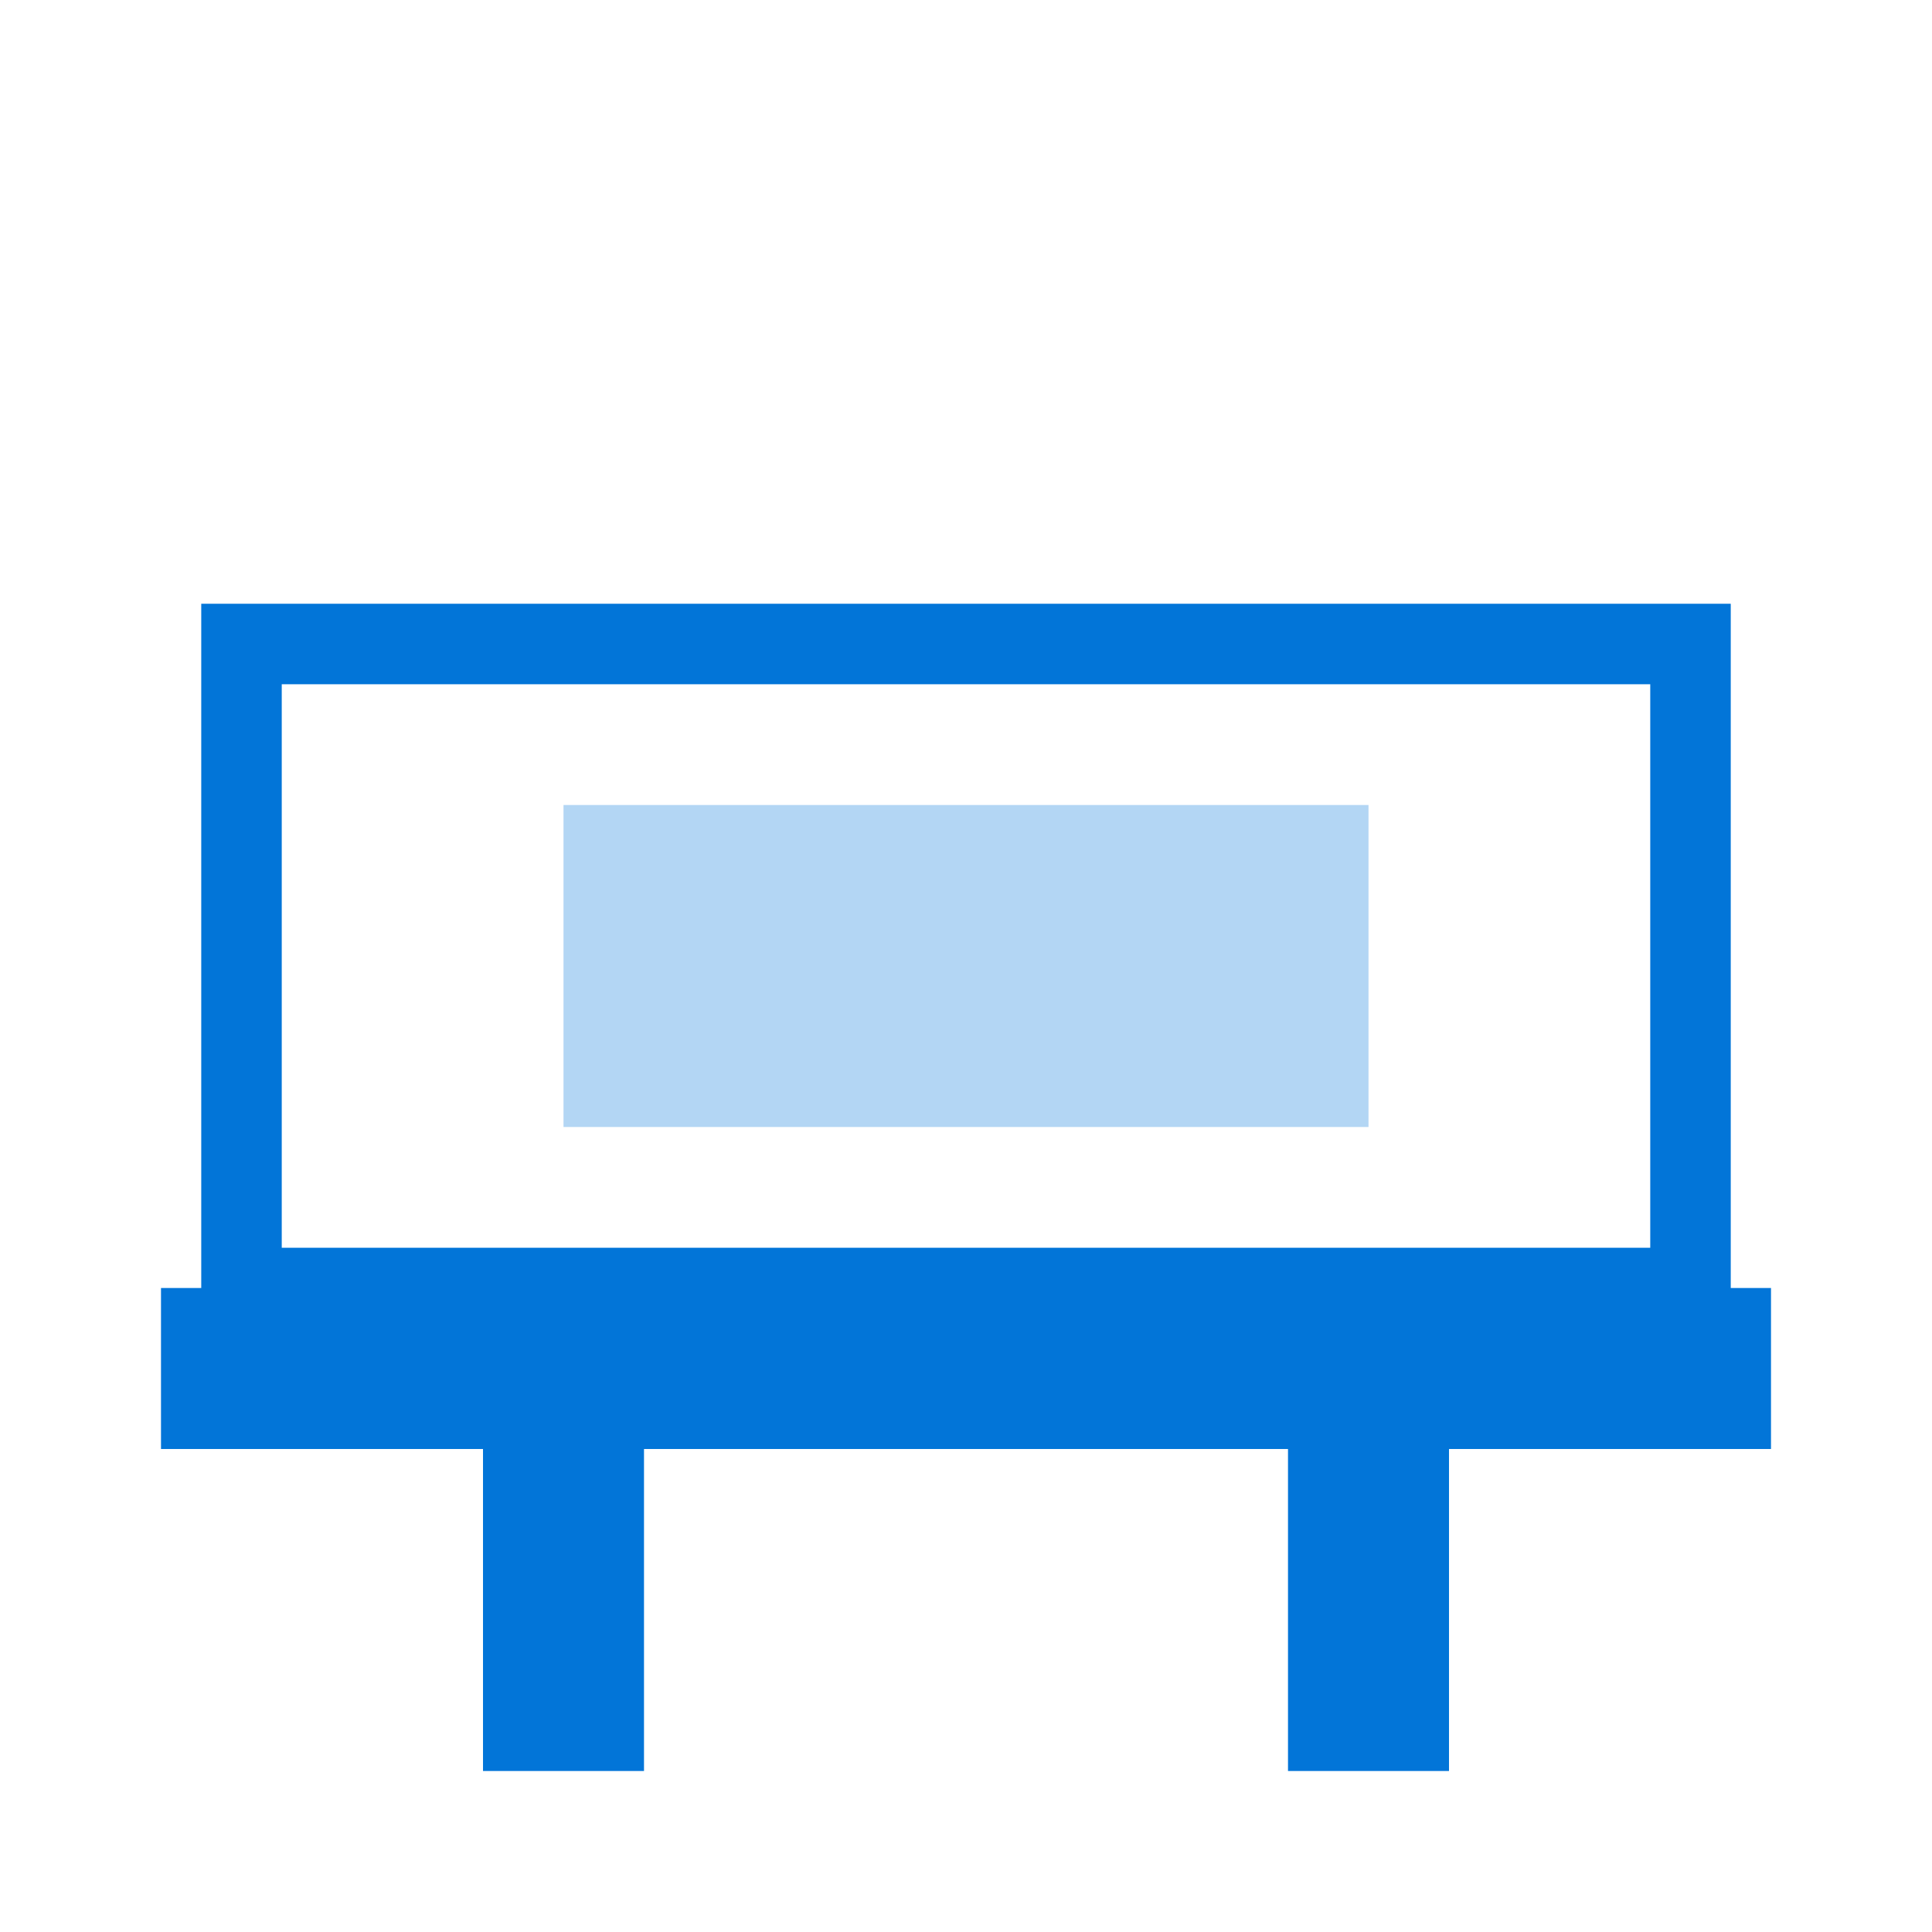 <svg width="48" height="48" viewBox="0 0 48 48" fill="none" xmlns="http://www.w3.org/2000/svg">
  <rect x="4" y="32" width="40" height="4" fill="#0275D8"/>
  <rect x="6" y="16" width="36" height="16" fill="none" stroke="#0275D8" stroke-width="2"/>
  <rect x="12" y="36" width="4" height="8" fill="#0275D8"/>
  <rect x="32" y="36" width="4" height="8" fill="#0275D8"/>
  <rect x="14" y="20" width="20" height="8" fill="#0275D8" opacity="0.3"/>
</svg>